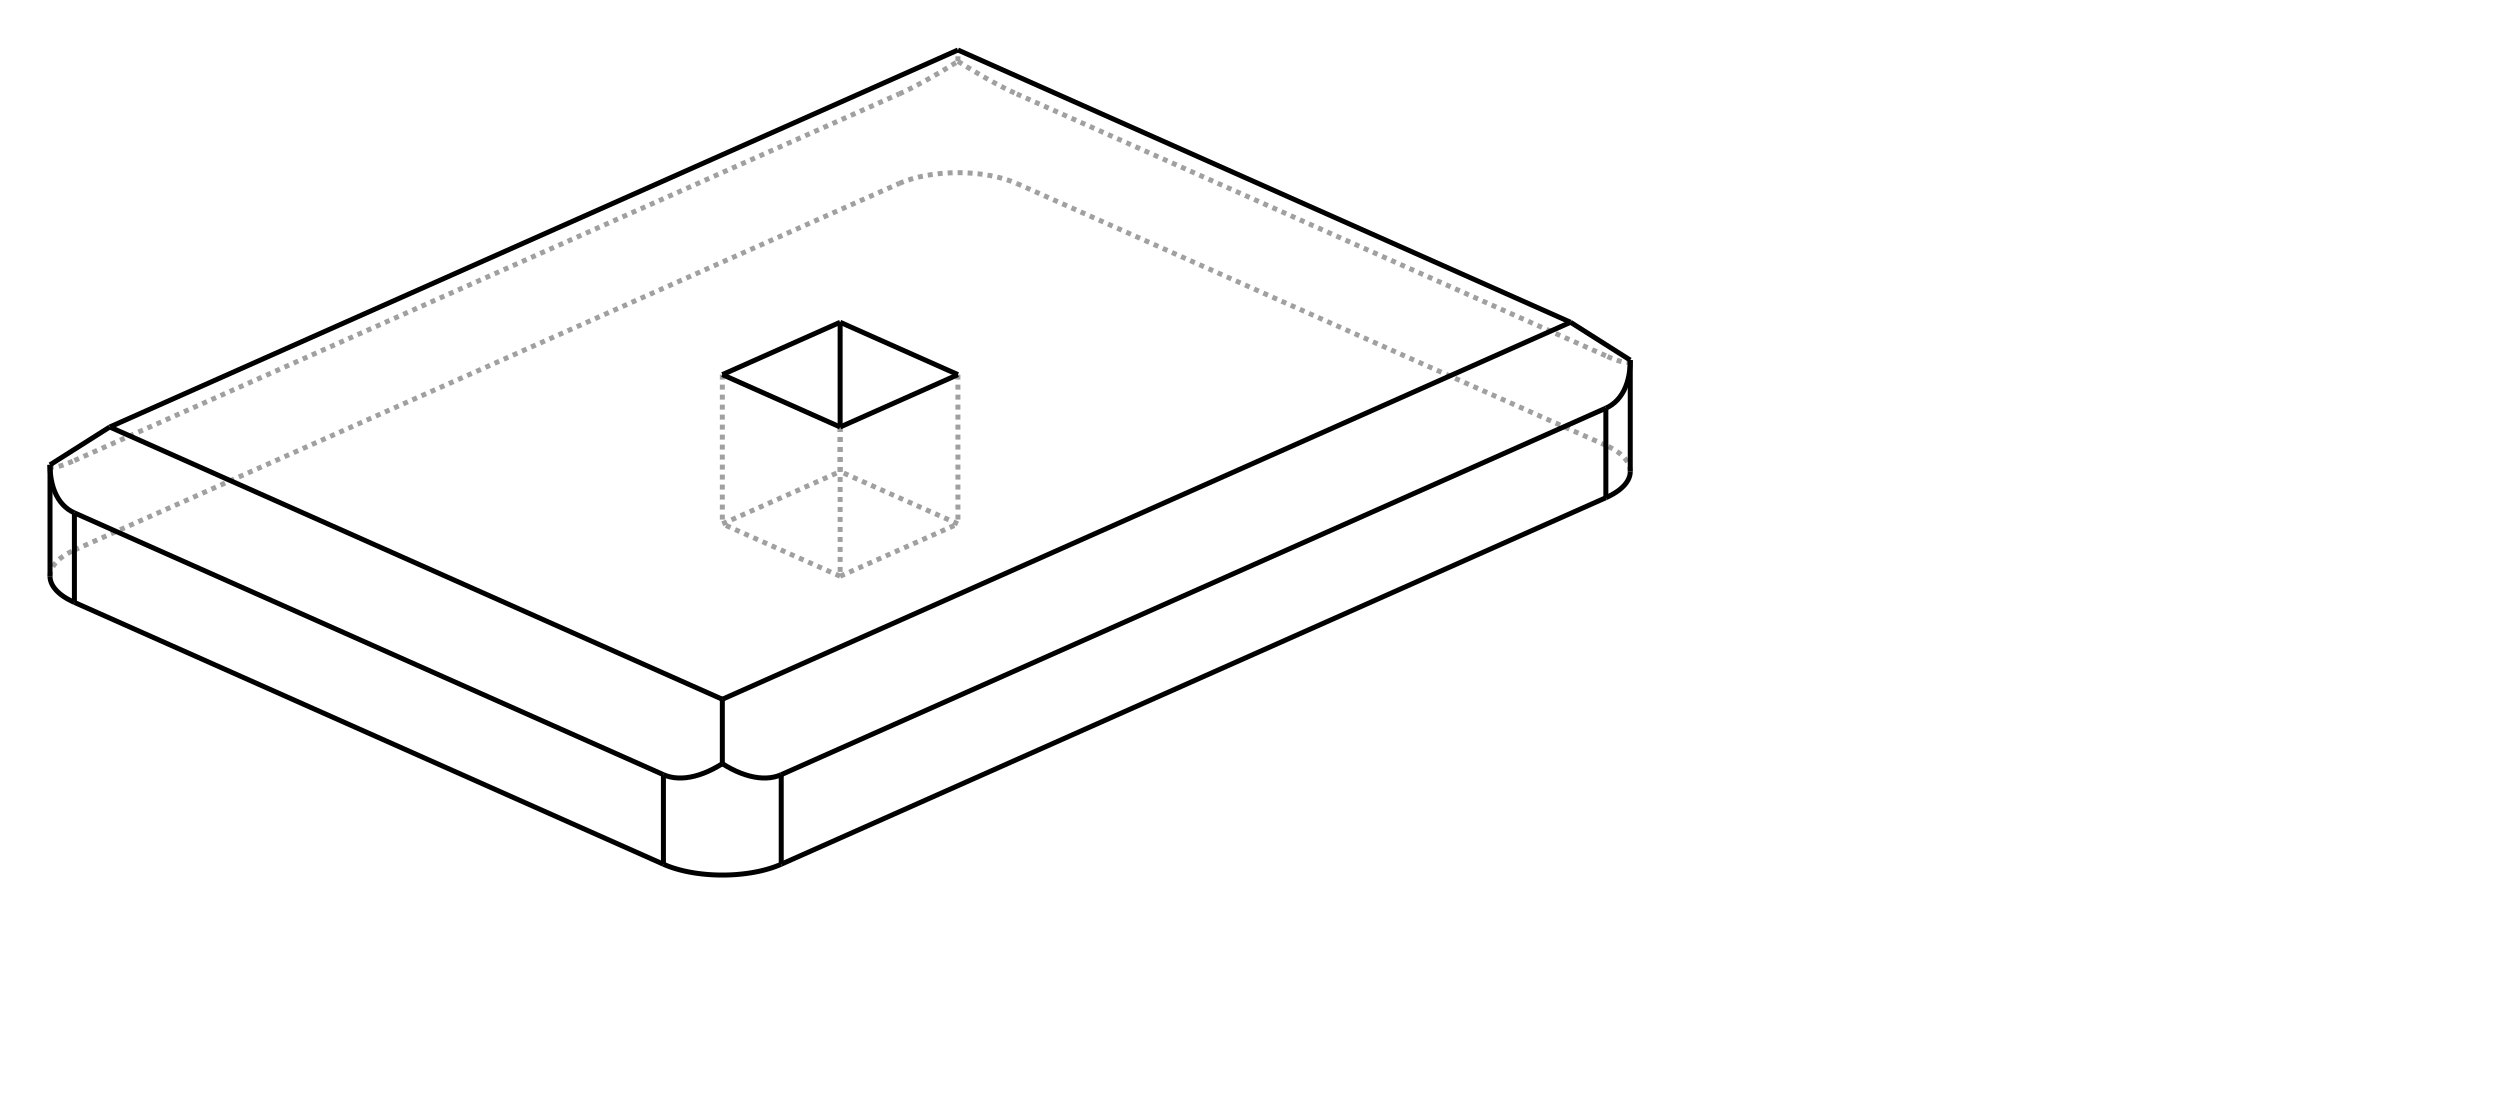 <?xml version="1.0" encoding="UTF-8" standalone="no"?>
    <svg
    xmlns:svg="http://www.w3.org/2000/svg"
    xmlns="http://www.w3.org/2000/svg"
    width="500.0"
    height="220.0"
    >
        <g transform="scale(3.332, -3.332)   translate(50.428,-27.119)" stroke-width="0.3"  fill="none">
        <!-- hidden lines -->
        <g  stroke="rgb(160,160,160)" fill="none" stroke-dasharray="0.3,0.3" >
    			<path d="M-47.426,-0.782 L-47.419,-0.83 L-47.395,-0.868 L-47.356,-0.896 L-47.301,-0.913 L-47.231,-0.92 L-47.146,-0.917 L-47.046,-0.903 L-46.931,-0.879 L-46.803,-0.844 L-46.66,-0.8 L-46.504,-0.745 L-46.336,-0.68 L-46.155,-0.606 L-45.962,-0.523 " />
			<path d="M-47.426,-7.469 L-47.425,-7.414 L-47.42,-7.36 L-47.413,-7.306 L-47.402,-7.251 L-47.389,-7.197 L-47.372,-7.143 L-47.353,-7.089 L-47.33,-7.035 L-47.305,-6.982 L-47.277,-6.929 L-47.245,-6.876 L-47.211,-6.824 L-47.174,-6.772 L-47.134,-6.72 L-47.091,-6.669 L-47.046,-6.619 L-46.997,-6.568 L-46.946,-6.519 L-46.893,-6.47 L-46.836,-6.421 L-46.777,-6.374 L-46.715,-6.327 L-46.651,-6.28 L-46.584,-6.234 L-46.442,-6.145 L-46.291,-6.059 L-46.131,-5.977 L-45.962,-5.898 " />
			<path d="M-45.962,-5.898 L3.536,16.103 " />
			<path d="M47.426,-1.183 L47.425,-1.129 L47.42,-1.074 L47.413,-1.02 L47.402,-0.965 L47.389,-0.911 L47.372,-0.857 L47.353,-0.803 L47.33,-0.75 L47.305,-0.696 L47.277,-0.643 L47.245,-0.59 L47.211,-0.538 L47.174,-0.486 L47.134,-0.435 L47.091,-0.383 L47.046,-0.333 L46.997,-0.283 L46.946,-0.233 L46.893,-0.184 L46.836,-0.136 L46.777,-0.088 L46.715,-0.041 L46.651,0.006 L46.584,0.051 L46.442,0.141 L46.291,0.227 L46.131,0.309 L45.962,0.388 " />
			<path d="M3.536,16.103 L3.713,16.178 L3.899,16.249 L4.093,16.316 L4.293,16.379 L4.501,16.438 L4.714,16.491 L4.933,16.54 L5.158,16.585 L5.387,16.624 L5.62,16.658 L5.856,16.687 L6.096,16.711 L6.337,16.73 L6.581,16.743 L6.826,16.751 L7.071,16.754 L7.316,16.751 L7.561,16.743 L7.805,16.73 L8.047,16.711 L8.286,16.687 L8.522,16.658 L8.756,16.624 L8.984,16.585 L9.209,16.54 L9.428,16.491 L9.642,16.438 L9.849,16.379 L10.05,16.316 L10.243,16.249 L10.429,16.178 L10.607,16.103 " />
			<path d="M45.962,0.388 L10.607,16.103 " />
			<path d="M4.854351419652111e-15,-7.469 L7.071,-4.326 " />
			<path d="M7.071,-4.326 L4.854351419652111e-15,-1.183 " />
			<path d="M-7.071,-4.326 L5.803789616749392e-15,-1.183 " />
			<path d="M5.803789616749392e-15,-7.469 L-7.071,-4.326 " />
			<path d="M-45.962,-0.523 L3.536,21.478 " />
			<path d="M7.071,23.44 L7.071,24.118 " />
			<path d="M3.536,21.478 L3.739,21.57 L3.954,21.672 L4.178,21.782 L4.411,21.9 L4.652,22.026 L4.902,22.16 L5.158,22.3 L5.42,22.447 L5.687,22.6 L5.958,22.759 L6.234,22.923 L6.511,23.092 L6.791,23.264 L7.071,23.44 " />
			<path d="M47.426,5.503 L47.419,5.455 L47.395,5.418 L47.356,5.39 L47.301,5.373 L47.231,5.366 L47.146,5.369 L47.046,5.383 L46.931,5.407 L46.803,5.442 L46.66,5.486 L46.504,5.541 L46.336,5.605 L46.155,5.679 L45.962,5.763 " />
			<path d="M7.071,23.44 L7.351,23.264 L7.631,23.092 L7.909,22.923 L8.184,22.759 L8.455,22.6 L8.722,22.447 L8.984,22.3 L9.24,22.16 L9.49,22.026 L9.731,21.9 L9.964,21.782 L10.189,21.672 L10.403,21.57 L10.607,21.478 " />
			<path d="M45.962,5.763 L10.607,21.478 " />
			<path d="M5.329070518200751e-15,1.489 L5.329070518200751e-15,-7.469 " />
			<path d="M7.071,4.632 L7.071,-4.326 " />
			<path d="M5.329070518200751e-15,1.489 L5.329070518200751e-15,-1.183 " />
			<path d="M-7.071,4.632 L-7.071,-4.326 " />

        </g>

        <!-- solid lines -->
        <g  stroke="rgb(0,0,0)" fill="none">
    			<path d="M-10.607,-19.38 L-45.962,-3.666 " />
			<path d="M-10.607,-24.755 L-45.962,-9.04 " />
			<path d="M-7.071,-18.719 L-7.071,-14.854 " />
			<path d="M-10.607,-19.38 L-10.403,-19.459 L-10.189,-19.518 L-9.964,-19.558 L-9.731,-19.578 L-9.49,-19.579 L-9.24,-19.56 L-8.984,-19.521 L-8.722,-19.463 L-8.455,-19.385 L-8.184,-19.289 L-7.909,-19.174 L-7.631,-19.04 L-7.351,-18.888 L-7.071,-18.719 " />
			<path d="M-7.071,-14.854 L-43.841,1.489 " />
			<path d="M-47.426,-0.782 L-43.841,1.489 " />
			<path d="M-45.962,-3.666 L-46.155,-3.568 L-46.336,-3.452 L-46.504,-3.317 L-46.66,-3.164 L-46.803,-2.994 L-46.931,-2.807 L-47.046,-2.604 L-47.146,-2.385 L-47.231,-2.151 L-47.301,-1.902 L-47.356,-1.64 L-47.395,-1.366 L-47.419,-1.08 L-47.426,-0.782 " />
			<path d="M-7.071,-18.719 L-6.791,-18.888 L-6.511,-19.04 L-6.234,-19.174 L-5.958,-19.289 L-5.687,-19.385 L-5.42,-19.463 L-5.158,-19.521 L-4.902,-19.56 L-4.652,-19.579 L-4.411,-19.578 L-4.178,-19.558 L-3.954,-19.518 L-3.739,-19.459 L-3.536,-19.38 " />
			<path d="M-10.607,-24.755 L-10.429,-24.83 L-10.243,-24.902 L-10.05,-24.969 L-9.849,-25.031 L-9.642,-25.09 L-9.428,-25.144 L-9.209,-25.193 L-8.984,-25.237 L-8.756,-25.276 L-8.522,-25.31 L-8.286,-25.339 L-8.047,-25.363 L-7.805,-25.382 L-7.561,-25.395 L-7.316,-25.403 L-7.071,-25.406 L-6.826,-25.403 L-6.581,-25.395 L-6.337,-25.382 L-6.096,-25.363 L-5.856,-25.339 L-5.62,-25.31 L-5.387,-25.276 L-5.158,-25.237 L-4.933,-25.193 L-4.714,-25.144 L-4.501,-25.09 L-4.293,-25.031 L-4.093,-24.969 L-3.899,-24.902 L-3.713,-24.83 L-3.536,-24.755 " />
			<path d="M-45.962,-9.04 L-46.131,-8.961 L-46.291,-8.879 L-46.442,-8.793 L-46.584,-8.704 L-46.651,-8.658 L-46.715,-8.612 L-46.777,-8.564 L-46.836,-8.517 L-46.893,-8.468 L-46.946,-8.419 L-46.997,-8.37 L-47.046,-8.32 L-47.091,-8.269 L-47.134,-8.218 L-47.174,-8.166 L-47.211,-8.114 L-47.245,-8.062 L-47.277,-8.009 L-47.305,-7.956 L-47.33,-7.903 L-47.353,-7.849 L-47.372,-7.795 L-47.389,-7.741 L-47.402,-7.687 L-47.413,-7.633 L-47.42,-7.578 L-47.425,-7.524 L-47.426,-7.469 " />
			<path d="M-3.536,-24.755 L45.962,-2.755 " />
			<path d="M45.962,-2.755 L46.131,-2.676 L46.291,-2.593 L46.442,-2.507 L46.584,-2.418 L46.651,-2.372 L46.715,-2.326 L46.777,-2.279 L46.836,-2.231 L46.893,-2.182 L46.946,-2.133 L46.997,-2.084 L47.046,-2.034 L47.091,-1.983 L47.134,-1.932 L47.174,-1.88 L47.211,-1.828 L47.245,-1.776 L47.277,-1.723 L47.305,-1.67 L47.33,-1.617 L47.353,-1.563 L47.372,-1.509 L47.389,-1.455 L47.402,-1.401 L47.413,-1.347 L47.42,-1.292 L47.425,-1.238 L47.426,-1.183 " />
			<path d="M-7.071,-14.854 L43.841,7.775 " />
			<path d="M-3.536,-19.38 L45.962,2.62 " />
			<path d="M47.426,5.503 L43.841,7.775 " />
			<path d="M45.962,2.62 L46.155,2.718 L46.336,2.834 L46.504,2.969 L46.66,3.121 L46.803,3.292 L46.931,3.479 L47.046,3.682 L47.146,3.901 L47.231,4.135 L47.301,4.384 L47.356,4.645 L47.395,4.92 L47.419,5.206 L47.426,5.503 " />
			<path d="M-43.841,1.489 L7.071,24.118 " />
			<path d="M43.841,7.775 L7.071,24.118 " />
			<path d="M4.854351419652111e-15,1.489 L7.071,4.632 " />
			<path d="M7.071,4.632 L4.854351419652111e-15,7.775 " />
			<path d="M-7.071,4.632 L5.803789616749392e-15,7.775 " />
			<path d="M5.803789616749392e-15,1.489 L-7.071,4.632 " />
			<path d="M5.329070518200751e-15,7.775 L5.329070518200751e-15,1.489 " />
			<path d="M-10.607,-24.755 L-10.607,-19.38 " />
			<path d="M-45.962,-9.04 L-45.962,-3.666 " />
			<path d="M-3.536,-24.755 L-3.536,-19.38 " />
			<path d="M45.962,-2.755 L45.962,2.62 " />
			<path d="M-47.426,-7.469 L-47.426,-0.782 " />
			<path d="M47.426,-1.183 L47.426,5.503 " />

        </g>
        </g>
    </svg>
    